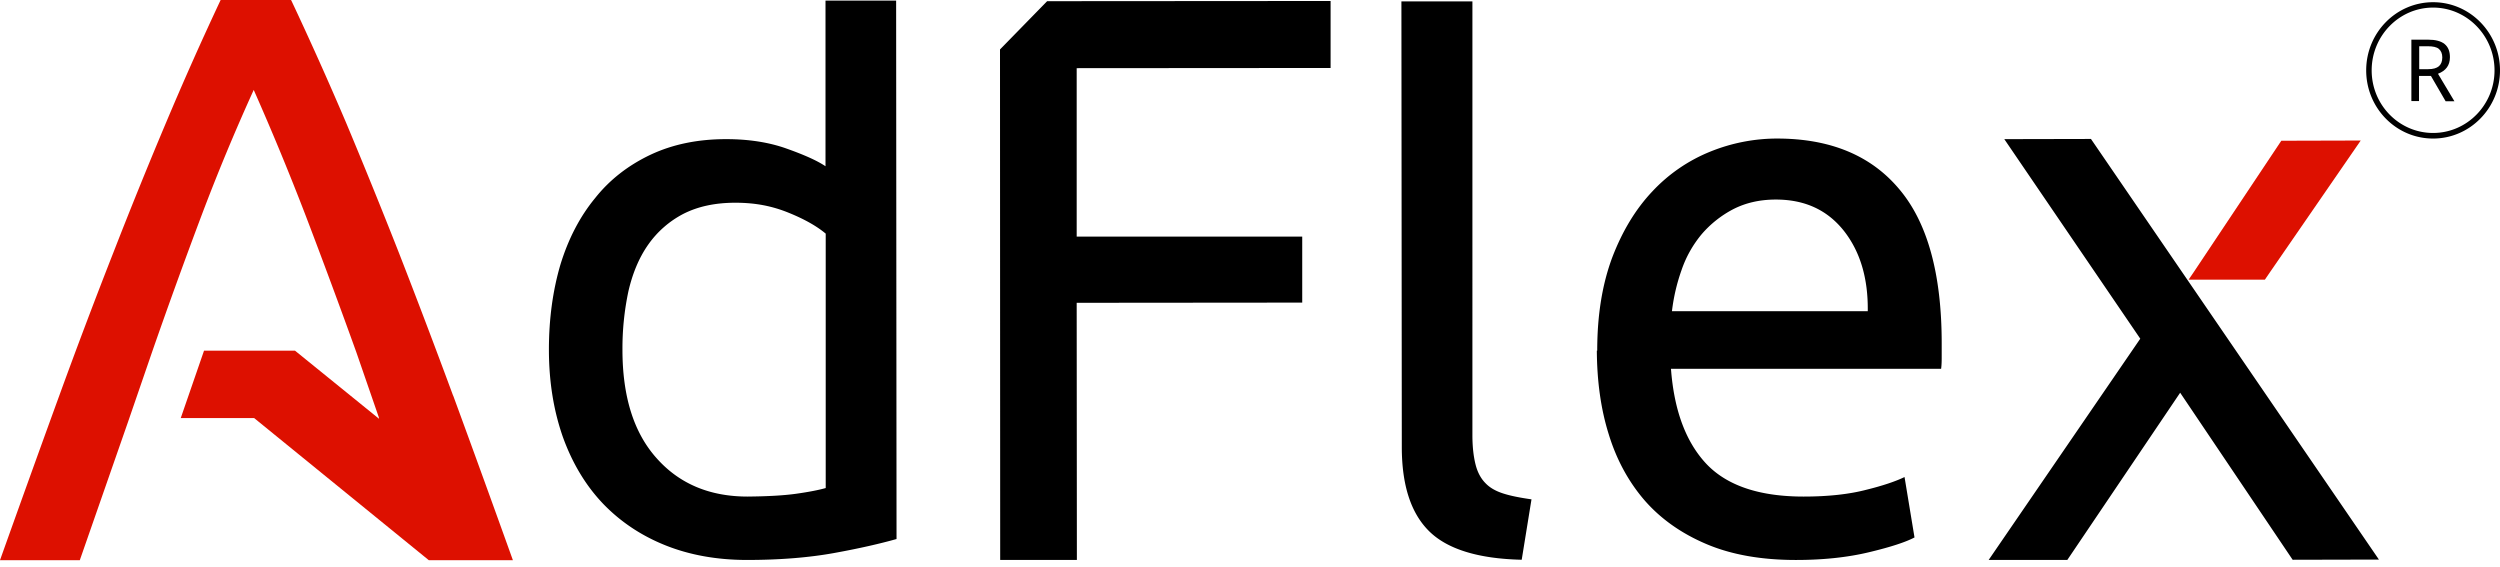  <svg
      width="172"
      height="39"
      view-box="0 0 172 39"
      fill="none"
      xmlns="http://www.w3.org/2000/svg"
    >
      <path
        d="M31.17 27.21a582.504 582.504 0 00-3.742-9.86 434.123 434.123 0 00-3.62-8.915A247.994 247.994 0 0020.04.027l-.027.055L20.04 0H15.18a225.037 225.037 0 00-3.755 8.435 349.66 349.66 0 00-3.62 8.928 419.147 419.147 0 00-3.728 9.861C2.813 30.694 1.454 34.466 0 38.54h5.491l3.324-9.532 1.642-4.773a399.695 399.695 0 013.392-9.367 142.632 142.632 0 013.607-8.682 186.975 186.975 0 013.593 8.696 521.896 521.896 0 013.472 9.367l1.535 4.444s.013.082.027.123l-5.787-4.69h-6.259l-1.601 4.635h5.047L29.5 38.54h5.787a1681.283 1681.283 0 00-4.105-11.315"
        fill="#DD1000"
      />
      <path
        d="M109.889 24.125c0-2.455.35-4.58 1.036-6.419.7-1.824 1.615-3.332 2.772-4.553a11.168 11.168 0 013.957-2.716 12.237 12.237 0 014.603-.905c3.647 0 6.46 1.152 8.412 3.484 1.951 2.304 2.92 5.856 2.92 10.601v.823c0 .343 0 .645-.04.933h-18.586c.215 2.88 1.036 5.06 2.449 6.556 1.427 1.495 3.661 2.235 6.675 2.235 1.71 0 3.15-.164 4.307-.466 1.171-.288 2.046-.59 2.638-.878l.686 4.156c-.592.315-1.628.658-3.122 1.015-1.48.356-3.163.535-5.033.535-2.369 0-4.415-.357-6.137-1.084-1.723-.727-3.15-1.728-4.267-3.004-1.103-1.275-1.938-2.797-2.476-4.553-.552-1.755-.808-3.675-.821-5.76m18.64-2.73c.027-2.235-.512-4.073-1.642-5.513-1.144-1.44-2.692-2.153-4.684-2.153-1.117 0-2.099.233-2.947.672a7.326 7.326 0 00-2.167 1.728 7.777 7.777 0 00-1.373 2.455 13.052 13.052 0 00-.659 2.825h13.472v-.013zM143.858 9.56l-5.962.013 9.354 13.729-10.431 15.223h5.411l7.765-11.506 7.739 11.493 5.935-.014L143.858 9.56z"
        fill="#000"
      />
      <path
        d="M155.823 19.242l.337-.494 6.258-9.08-5.464.015-6.043 9.065-.337.494h5.249z"
        fill="#DD1000"
      />
      <path
        d="M56.795 11.438c-.592-.398-1.494-.795-2.692-1.22-1.197-.426-2.584-.645-4.145-.645-1.951 0-3.674.356-5.195 1.07-1.507.713-2.8 1.7-3.822 2.99-1.05 1.275-1.844 2.811-2.382 4.567-.525 1.783-.794 3.73-.794 5.856 0 2.235.336 4.238.969 6.034.646 1.783 1.56 3.306 2.745 4.554 1.185 1.234 2.611 2.194 4.28 2.866 1.669.672 3.553 1.015 5.64 1.015 2.26 0 4.265-.164 6.002-.48 1.736-.315 3.162-.645 4.28-.96L61.654.041h-4.859v11.397zm.027 22.136c-.485.137-1.171.274-2.06.398-.888.123-1.991.178-3.324.192-2.61 0-4.697-.878-6.258-2.634-1.574-1.755-2.355-4.238-2.355-7.474a18.9 18.9 0 01.404-3.991c.282-1.235.727-2.318 1.36-3.223a6.763 6.763 0 012.422-2.126c.996-.507 2.18-.768 3.58-.768s2.543.233 3.66.686c1.117.452 1.952.932 2.558 1.44v17.5h.013zM96.417.096l.027 30.652c0 2.62.619 4.554 1.884 5.802 1.252 1.234 3.378 1.893 6.366 1.961l.673-4.156c-.767-.11-1.413-.233-1.925-.397-.525-.165-.942-.398-1.251-.727-.31-.316-.539-.74-.673-1.276-.135-.534-.216-1.206-.216-2.016V.096h-4.885zM91.545 4.677V.068L72.043.082 68.8 3.402l.013 35.123h5.276l-.013-17.692 15.517-.014v-4.54H74.076V4.69l17.469-.013zM167.397 9.532c-2.543 0-4.603-2.098-4.603-4.69 0-2.592 2.06-4.69 4.603-4.69 2.544 0 4.603 2.111 4.603 4.69 0 2.578-2.059 4.69-4.603 4.69zm0-9.01c-2.328 0-4.226 1.933-4.226 4.32 0 2.386 1.898 4.306 4.226 4.306 2.329 0 4.226-1.933 4.226-4.306s-1.897-4.32-4.226-4.32z"
        fill="#000"
      />
      <path
        d="M166.428 5.212v1.742h-.525V2.729h1.144c.512 0 .889.096 1.144.302.243.206.364.494.364.905 0 .563-.283.933-.821 1.139l1.13 1.892h-.605l-1.01-1.741h-.821v-.014zm0-.453h.633c.336 0 .578-.068.74-.205.148-.138.229-.33.229-.604 0-.274-.094-.466-.242-.59-.149-.123-.404-.178-.754-.178h-.592V4.76h-.014z"
        fill="#000"
      />
    </svg>